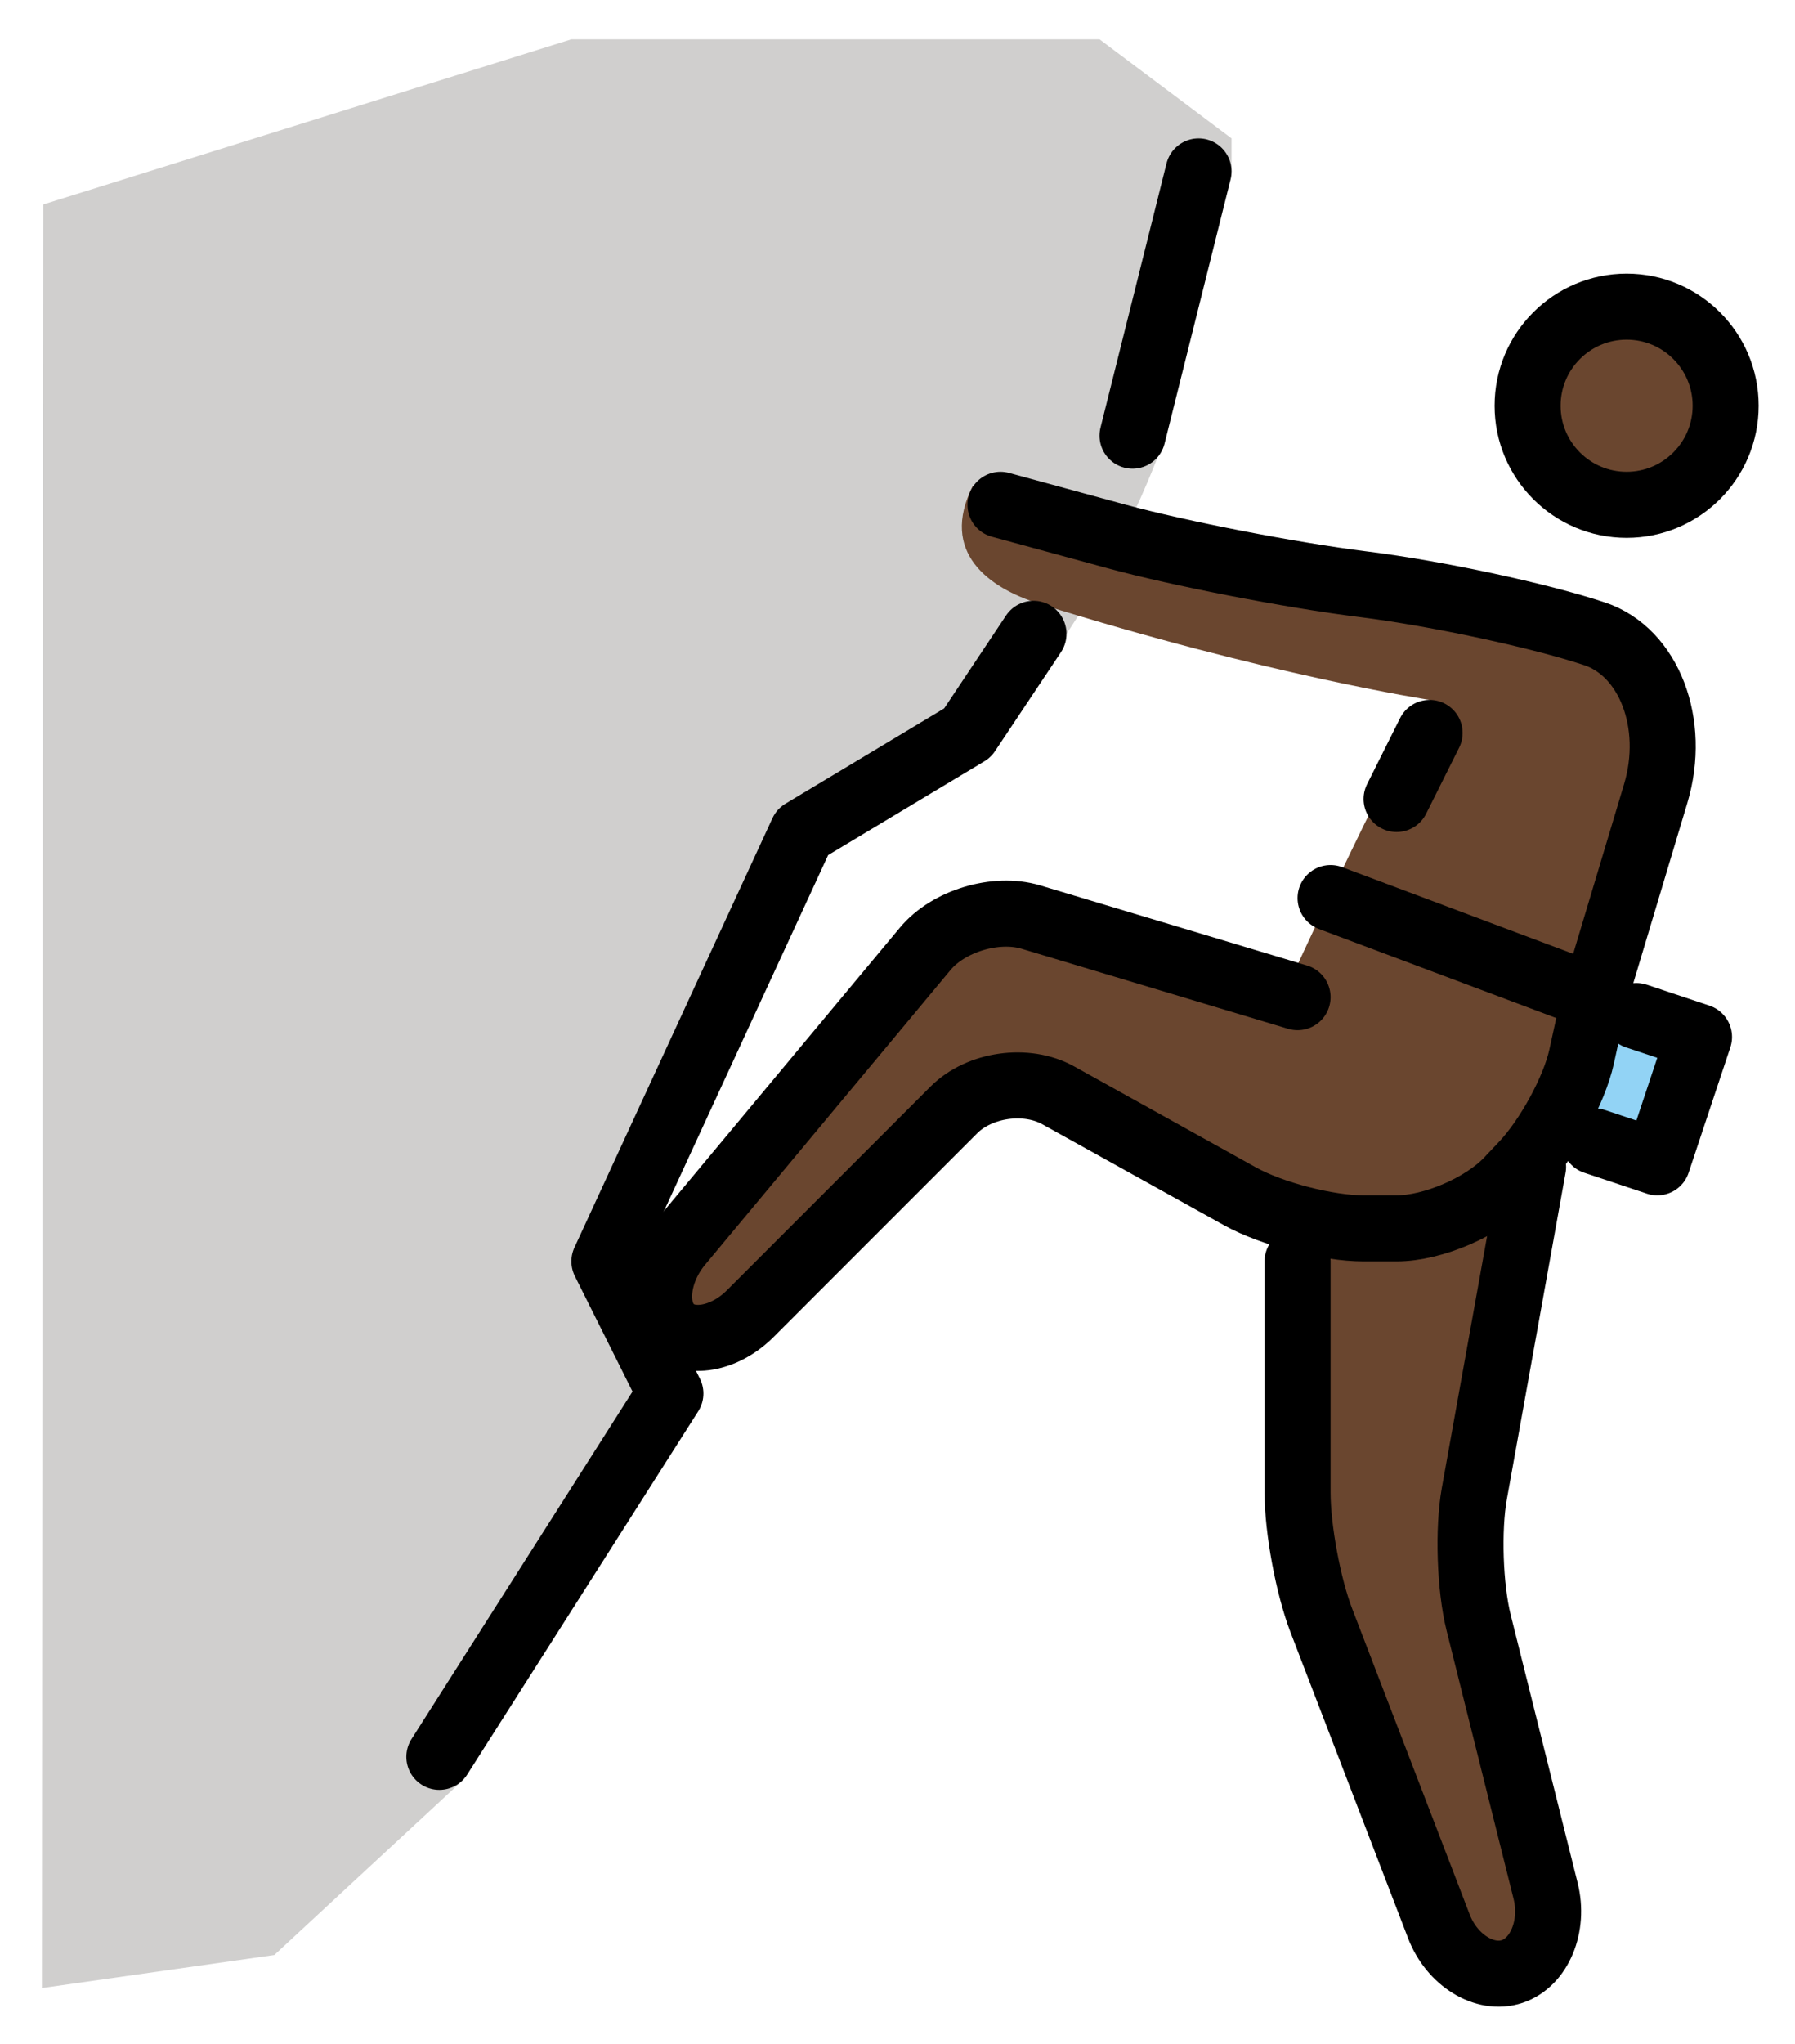 <svg xmlns="http://www.w3.org/2000/svg" role="img" viewBox="2.69 2.81 54.38 61.88"><title>1F9D7-1F3FF.svg</title><path fill="#92D3F5" d="M51.112 33.188l3.05 1.017L52.898 38l-3.05-1.017"/><path fill="#D0CFCE" d="M40 7v1l-2 8s-1 3-3 6-4 4-4 4l-3 2-2 2-5 11 1 2v1l1 1-3 4-3.266 7.688L11 62l-7.041 1L4 9l16-5h16l4 3z"/><g fill="#6a462f"><circle cx="51.969" cy="15.094" r="3"/><path d="M48 21l4.969 2.375-2.762 13.235-1.072 1.53L47 50l3 12-3 1-5-13V40l-9-5-9 9-2-2 10-12 9.602 2.881S44.625 26.25 46 24c0 0-4.917-.75-11.826-2.911-1.544-.483-3.018-1.558-2.018-3.558"/></g><g fill="none" stroke="#000" stroke-miterlimit="10" stroke-width="2"><circle cx="51.969" cy="15.094" r="3"/><path stroke-linecap="round" stroke-linejoin="round" d="M42 33l-8.084-2.426c-1.054-.315-2.492.117-3.196.962l-7.439 8.928c-.704.845-.83 1.986-.28 2.536s1.637.363 2.414-.414l6.172-6.172c.777-.777 2.201-.977 3.162-.442l5.504 3.057C41.213 39.562 42.9 40 44 40h1c1.1 0 2.618-.653 3.375-1.453l.457-.483c.757-.8 1.554-2.266 1.772-3.259C50.821 33.812 51 33 51 33"/><path stroke-linecap="round" stroke-linejoin="round" d="M49.135 38.141l-1.78 9.891c-.195 1.083-.136 2.842.131 3.909l2.029 8.119c.267 1.067-.189 2.165-1.015 2.44s-1.823-.34-2.218-1.366l-3.564-9.268C42.323 50.84 42 49.1 42 48v-7m9-8l1.851-6.168C53.482 24.724 52.65 22.55 51 22s-4.786-1.223-6.969-1.496l-.062-.008c-2.183-.273-5.544-.925-7.469-1.449-1.925-.524-3.5-.953-3.5-.953M16 56l7-11-2-4 6-13 5-3 2-3m9 8l8 3m1.265.572l1.897.633L52.898 38 51 37.367M37 16l2-8m7 17l-1 2"/></g></svg>